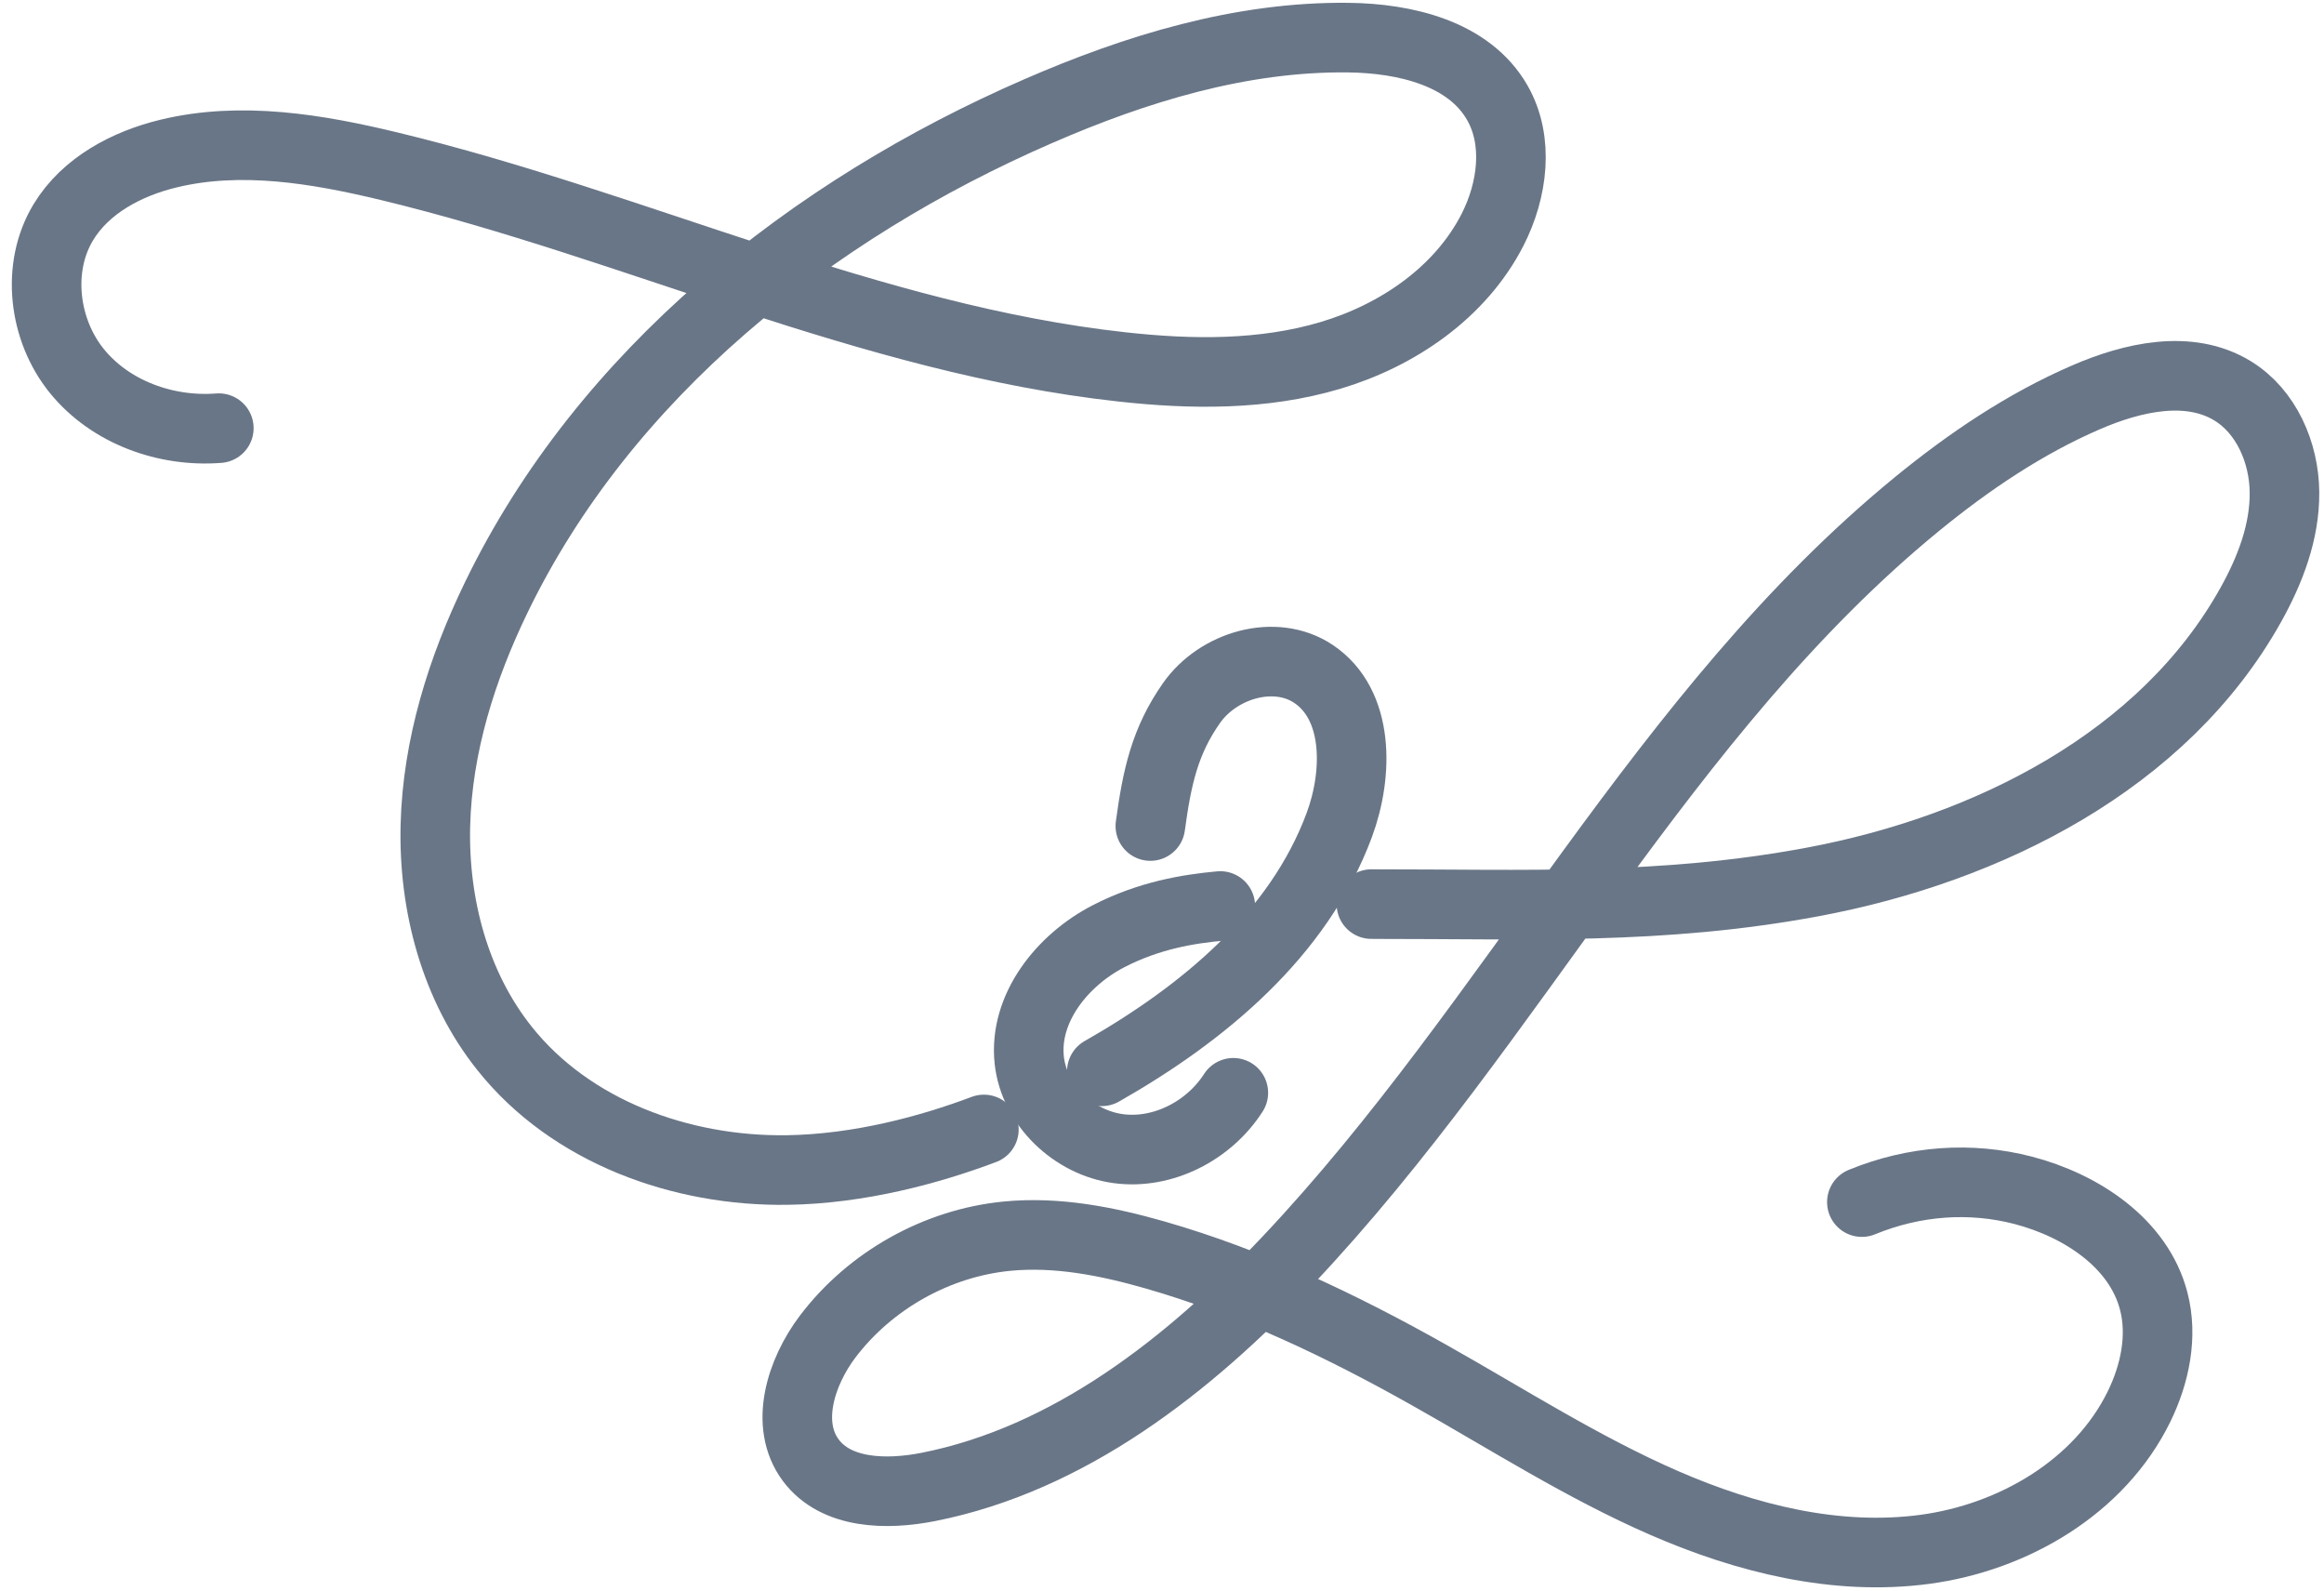 <svg width="114" height="78" viewBox="0 0 114 78" fill="none" xmlns="http://www.w3.org/2000/svg">
<path d="M67.272 44.337C74.87 44.332 81.475 44.641 88.93 43.248C97.526 41.639 106.143 37.316 110.413 29.653C111.36 27.956 112.082 26.075 112.061 24.132C112.041 22.189 111.17 20.18 109.517 19.167C107.382 17.862 104.612 18.494 102.323 19.486C99.318 20.786 96.573 22.642 94.034 24.718C81.562 34.921 74.235 50.104 63.161 61.823C58.307 66.958 52.445 71.553 45.528 72.921C43.49 73.321 41.018 73.275 39.773 71.61C38.463 69.852 39.282 67.287 40.603 65.54C42.697 62.785 45.963 60.955 49.399 60.621C51.841 60.384 54.299 60.867 56.654 61.541C61.364 62.892 65.818 65.02 70.094 67.426C73.913 69.574 77.625 71.959 81.639 73.707C85.653 75.454 90.076 76.56 94.418 75.979C98.76 75.398 102.999 72.921 104.929 68.973C105.707 67.38 106.097 65.524 105.646 63.802C104.909 60.96 102.088 59.115 99.251 58.374C96.666 57.701 93.911 57.891 91.331 58.95" stroke="#697687" stroke-width="3.413" stroke-miterlimit="10" stroke-linecap="round"/>
<path d="M60.499 53.59C59.306 55.45 57.043 56.622 54.857 56.329C52.671 56.036 50.73 54.196 50.489 51.996C50.213 49.452 52.102 47.087 54.37 45.916C56.367 44.883 58.302 44.574 59.859 44.43" stroke="#697687" stroke-width="3.413" stroke-miterlimit="10" stroke-linecap="round"/>
<path d="M54.048 52.536C59.029 49.704 63.704 45.823 65.695 40.462C66.638 37.923 66.673 34.546 64.426 33.045C62.536 31.786 59.751 32.619 58.446 34.479C57.14 36.34 56.756 38.098 56.428 40.508" stroke="#697687" stroke-width="3.413" stroke-miterlimit="10" stroke-linecap="round"/>
<path d="M10.734 20.997C8.143 21.202 5.419 20.221 3.776 18.201C2.132 16.181 1.759 13.117 3.11 10.892C4.206 9.088 6.223 8.024 8.271 7.53C11.824 6.672 15.557 7.299 19.11 8.157C31.188 11.072 42.661 16.628 55.011 17.99C58.436 18.37 61.958 18.412 65.26 17.43C68.563 16.448 71.645 14.341 73.217 11.262C74.2 9.334 74.522 6.913 73.447 5.037C72.06 2.611 68.921 1.876 66.136 1.845C60.883 1.784 55.737 3.357 50.92 5.454C39.789 10.29 29.662 18.329 24.353 29.277C22.653 32.778 21.455 36.581 21.357 40.477C21.26 44.373 22.32 48.367 24.747 51.41C27.998 55.496 33.41 57.454 38.617 57.377C42.154 57.326 45.615 56.385 48.263 55.388" stroke="#697687" stroke-width="3.413" stroke-miterlimit="10" stroke-linecap="round"/>
</svg>

